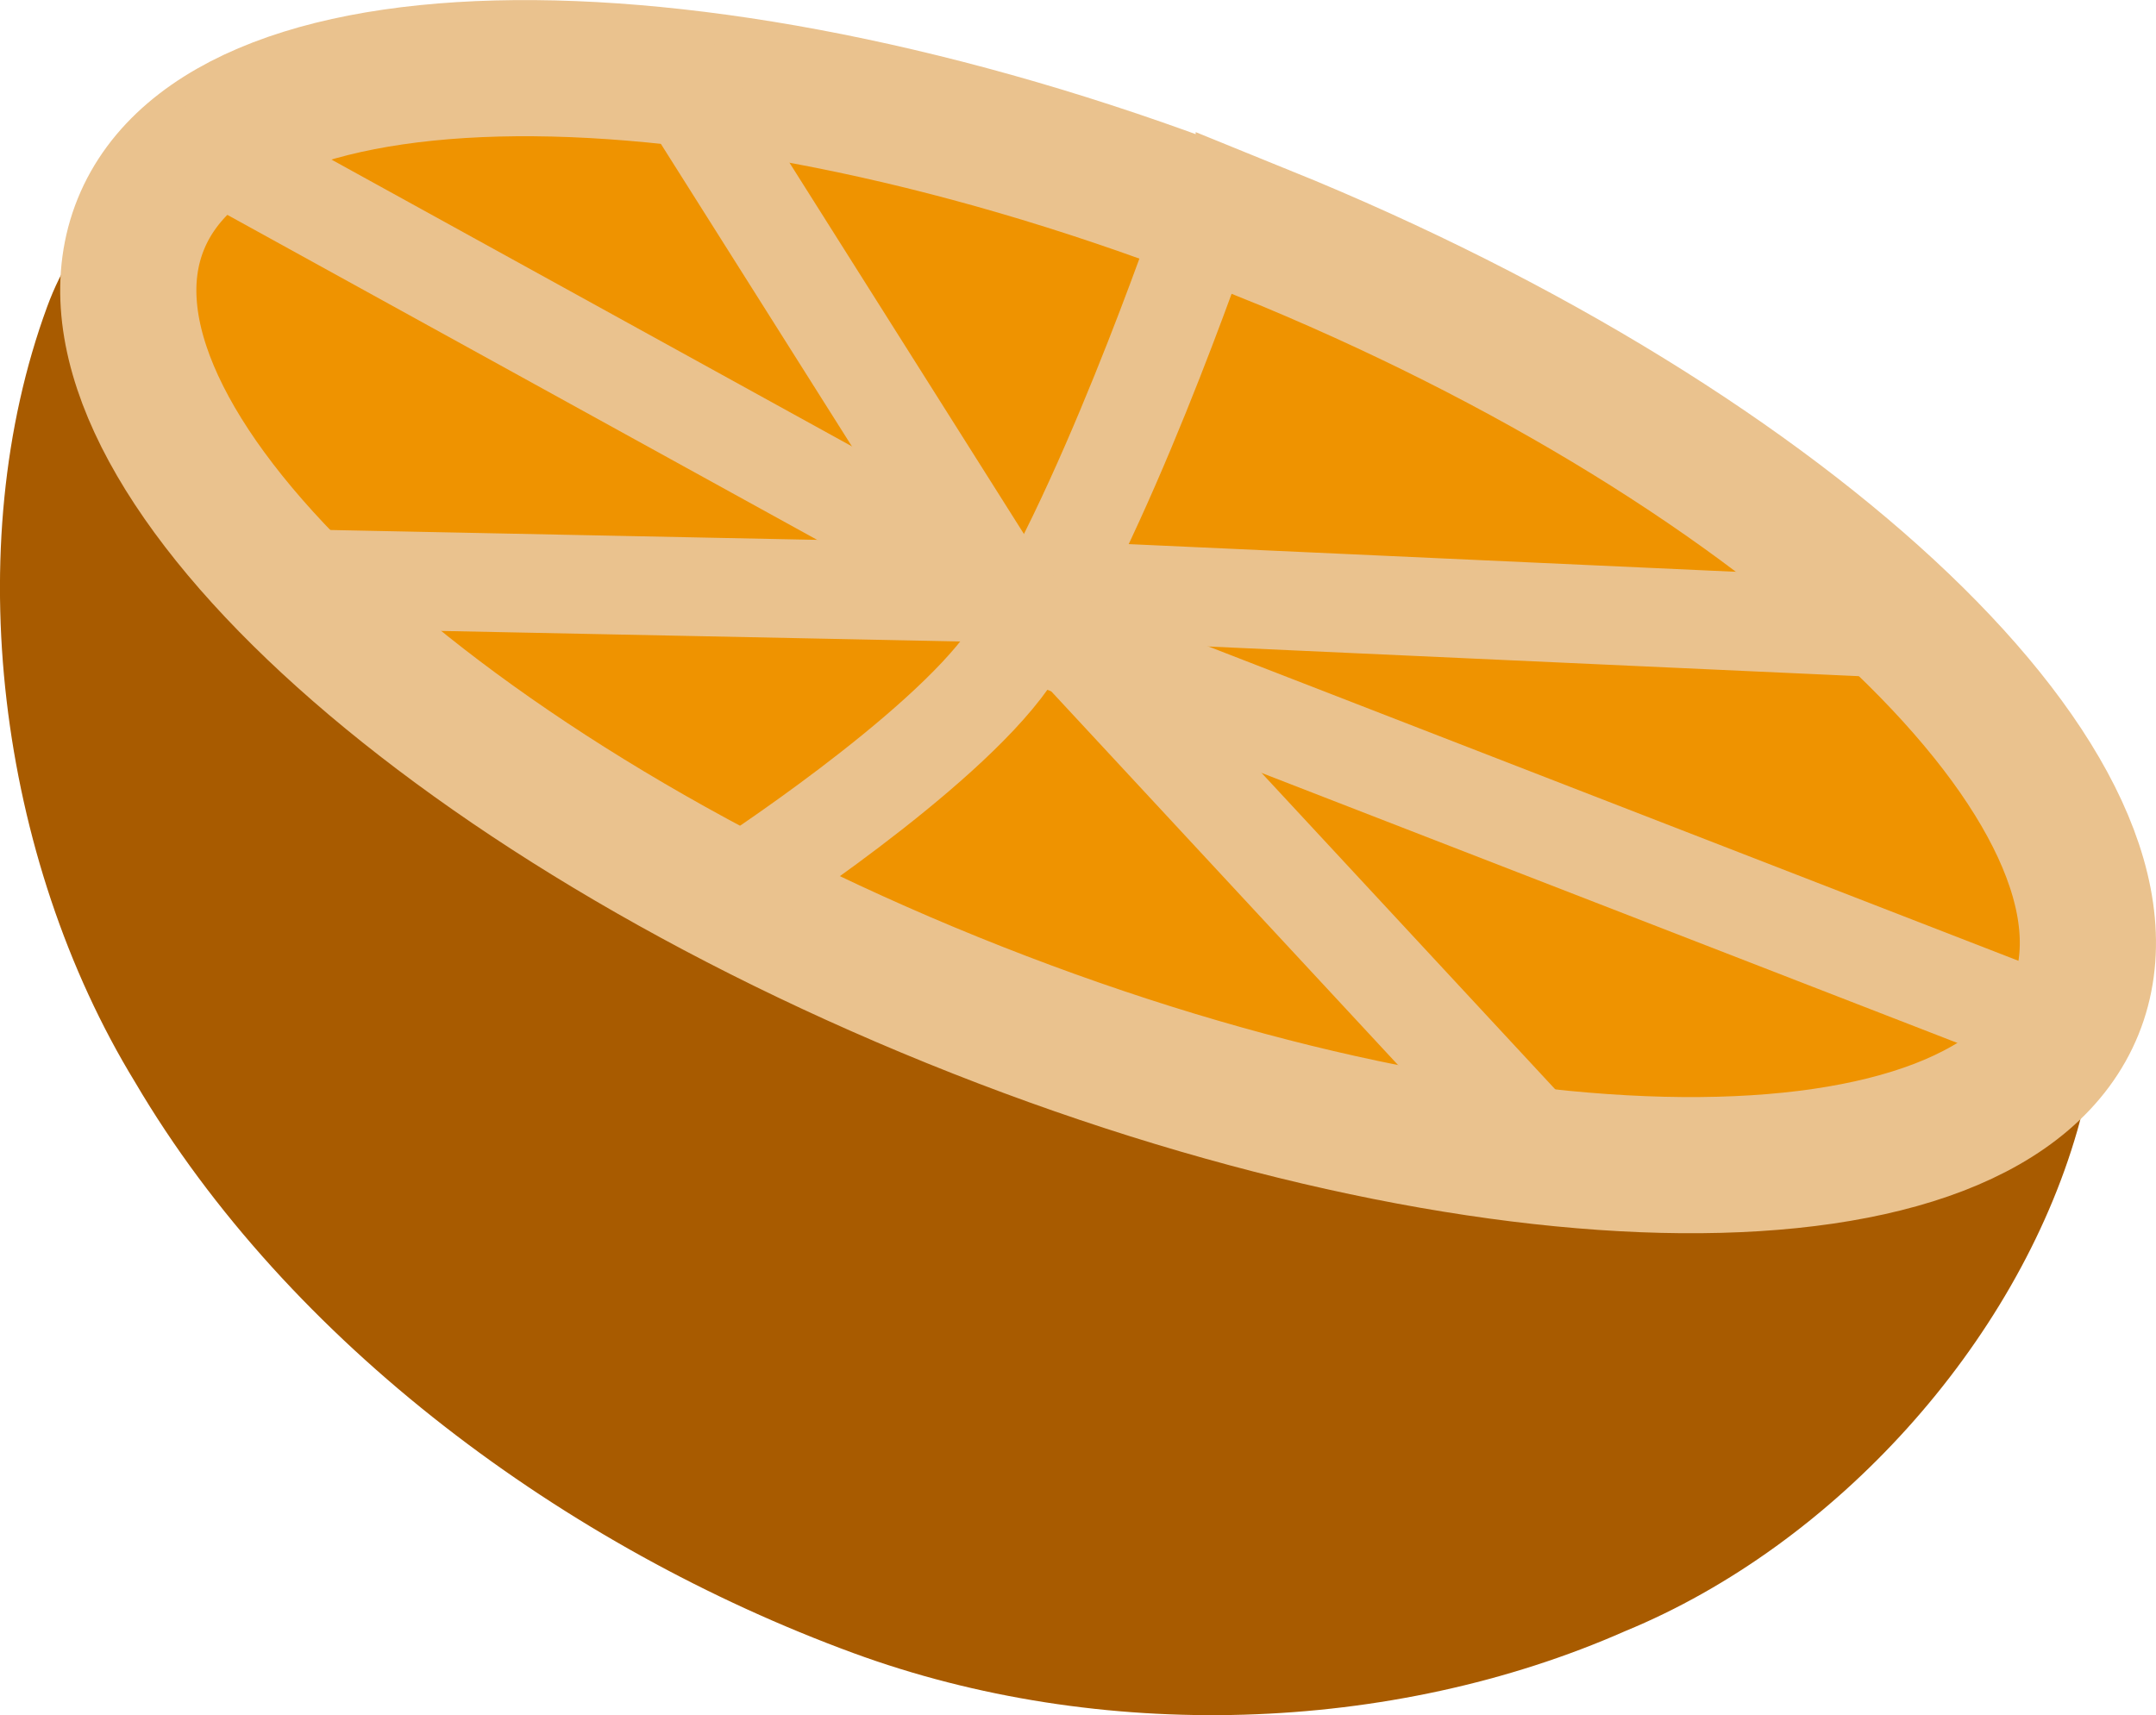 <svg version="1.1" xmlns="http://www.w3.org/2000/svg" xmlns:xlink="http://www.w3.org/1999/xlink" width="30.127" height="23.971" viewBox="0,0,30.127,23.971"><g transform="translate(-199.911,-212.33)"><g data-paper-data="{&quot;isPaintingLayer&quot;:true}" fill-rule="nonzero" stroke-linejoin="miter" stroke-miterlimit="10" stroke-dasharray="" stroke-dashoffset="0" style="mix-blend-mode: normal"><path d="" fill="#919191" stroke="#919191" stroke-width="3.019" stroke-linecap="butt"/><path d="M217.519,215.563c3.913,1.588 7.15,3.79 9.217,6.065c2.067,2.275 2.832,4.304 2.203,6.501c-0.855,2.981 -3.381,5.79 -6.319,6.998c-3.265,1.441 -7.34,1.571 -10.786,0.306c-4.008,-1.471 -7.888,-4.324 -10.036,-7.979c-1.914,-3.133 -2.463,-7.479 -1.227,-10.84c0.79,-2.144 3.043,-2.936 6.111,-3.126c3.068,-0.19 6.924,0.486 10.837,2.074z" fill="#a85b00" stroke="none" stroke-width="0.691" stroke-linecap="round"/><path d="M217.57,215.589c3.729,1.513 6.864,3.485 8.917,5.448c2.053,1.963 3.024,3.917 2.424,5.396c-0.6,1.478 -2.658,2.203 -5.499,2.181c-2.84,-0.023 -6.463,-0.794 -10.192,-2.307c-3.729,-1.513 -6.864,-3.485 -8.917,-5.448c-2.053,-1.963 -3.024,-3.917 -2.424,-5.396c0.6,-1.478 2.658,-2.203 5.499,-2.18c2.84,0.023 6.463,0.794 10.192,2.307z" fill="#ef9300" stroke="#eac28e" stroke-width="1.903" stroke-linecap="round"/><path d="M216.727,215.488c0,0 -1.45,4.246 -2.721,6.054c-0.94,1.337 -3.756,3.16 -3.756,3.16" fill="none" stroke="#eac28e" stroke-width="1.379" stroke-linecap="round"/><path d="M214.526,220.572l11.886,0.542" fill="none" stroke="#eac28e" stroke-width="1.379" stroke-linecap="round"/><path d="M202.847,214.413l11.587,6.386l6.972,7.514" fill="none" stroke="#eac28e" stroke-width="1.379" stroke-linecap="round"/><path d="M213.992,220.619l-9.803,-0.199" fill="none" stroke="#eac28e" stroke-width="1.379" stroke-linecap="round"/><path d="M209.371,213.406l4.755,7.531" fill="none" stroke="#eac28e" stroke-width="1.379" stroke-linecap="round"/><path d="M214.417,221.181l14.158,5.495" fill="none" stroke="#eac28e" stroke-width="1.379" stroke-linecap="round"/></g></g></svg>